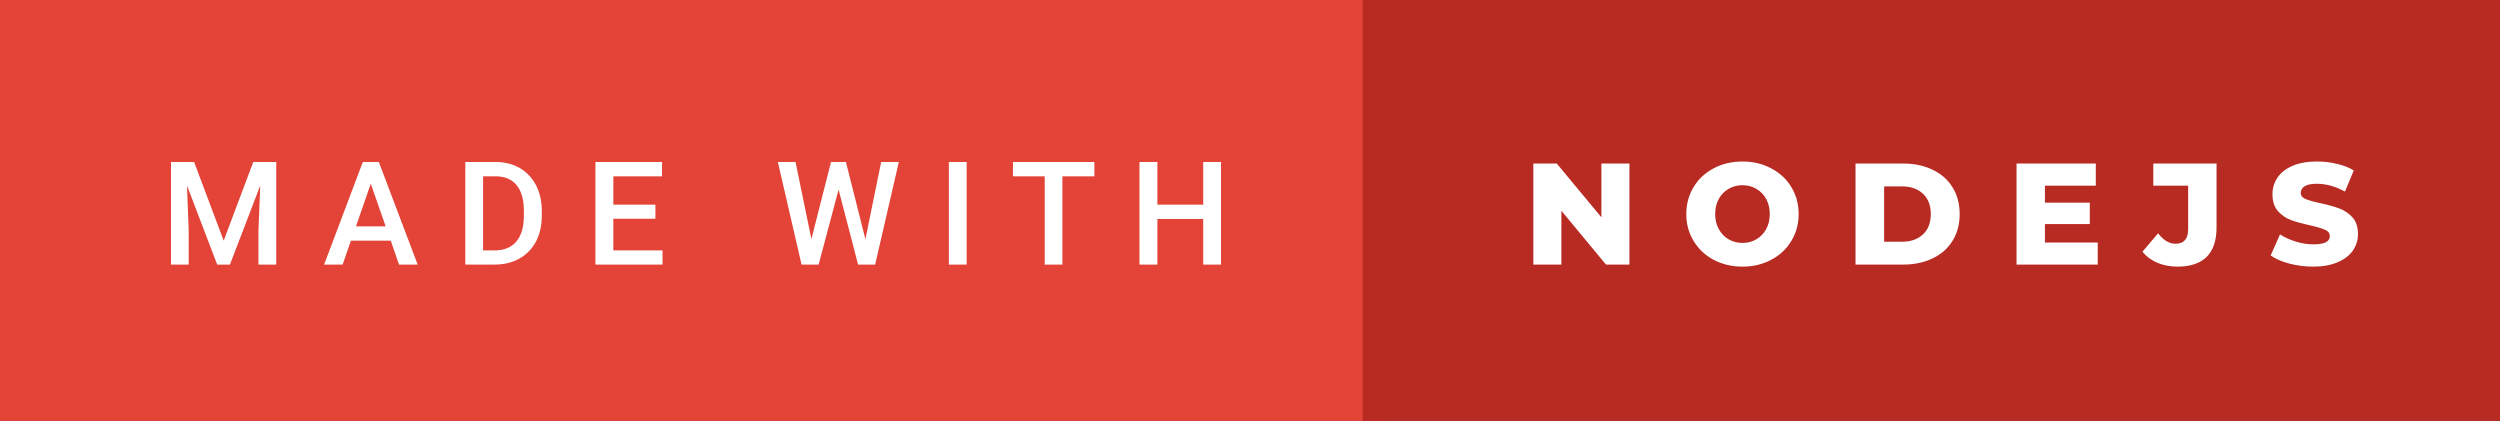 <svg xmlns="http://www.w3.org/2000/svg" width="207.88" height="35" viewBox="0 0 207.88 35"><rect x="0" y="0" width="207.88" height="35" fill="#333333" stroke="none"/><rect class="svg__rect" x="0" y="0" width="115.31" height="35" fill="#E44337"/><rect class="svg__rect" x="113.31" y="0" width="94.57" height="35" fill="#B82B23"/><path class="svg__text" d="M15.69 22L14.22 22L14.22 13.47L16.14 13.47L18.60 20.01L21.06 13.47L22.97 13.47L22.97 22L21.49 22L21.49 19.19L21.64 15.43L19.12 22L18.06 22L15.55 15.43L15.69 19.19L15.69 22ZM28.49 22L26.95 22L30.17 13.47L31.50 13.47L34.73 22L33.18 22L32.49 20.01L29.18 20.01L28.49 22ZM30.83 15.28L29.60 18.82L32.07 18.82L30.83 15.28ZM41.14 22L38.69 22L38.69 13.47L41.21 13.47Q42.34 13.47 43.21 13.97Q44.09 14.48 44.57 15.40Q45.05 16.33 45.05 17.52L45.05 17.52L45.05 17.95Q45.05 19.16 44.57 20.08Q44.08 21.00 43.19 21.50Q42.30 22 41.14 22L41.14 22ZM40.17 14.66L40.17 20.82L41.14 20.82Q42.30 20.82 42.93 20.09Q43.55 19.36 43.56 17.99L43.56 17.99L43.56 17.52Q43.56 16.13 42.96 15.40Q42.35 14.66 41.21 14.66L41.21 14.66L40.17 14.66ZM55.09 22L49.51 22L49.51 13.47L55.05 13.47L55.05 14.66L51.00 14.66L51.00 17.02L54.50 17.02L54.50 18.19L51.00 18.19L51.00 20.82L55.09 20.82L55.09 22ZM66.65 22L64.68 13.47L66.15 13.47L67.47 19.88L69.10 13.47L70.34 13.47L71.96 19.89L73.27 13.47L74.74 13.47L72.77 22L71.35 22L69.73 15.77L68.07 22L66.65 22ZM80.38 22L78.90 22L78.90 13.47L80.38 13.47L80.38 22ZM86.87 14.66L84.23 14.66L84.23 13.47L91.00 13.47L91.00 14.66L88.34 14.66L88.34 22L86.87 22L86.87 14.66ZM96.24 22L94.75 22L94.75 13.47L96.24 13.47L96.24 17.02L100.05 17.02L100.05 13.47L101.53 13.47L101.53 22L100.05 22L100.05 18.21L96.24 18.21L96.24 22Z" fill="#FFFFFF"/><path class="svg__text" d="M129.83 22L127.50 22L127.50 13.60L129.45 13.60L133.16 18.07L133.16 13.60L135.49 13.60L135.49 22L133.54 22L129.83 17.52L129.83 22ZM140.22 17.80L140.22 17.80Q140.22 16.55 140.83 15.55Q141.43 14.56 142.49 14.00Q143.56 13.43 144.89 13.43L144.89 13.43Q146.22 13.43 147.28 14.00Q148.35 14.56 148.95 15.55Q149.56 16.55 149.56 17.80L149.56 17.80Q149.56 19.05 148.95 20.04Q148.35 21.04 147.28 21.60Q146.22 22.17 144.89 22.17L144.89 22.17Q143.56 22.17 142.49 21.60Q141.43 21.04 140.83 20.04Q140.22 19.05 140.22 17.80ZM142.62 17.80L142.62 17.80Q142.62 18.51 142.92 19.05Q143.22 19.60 143.74 19.90Q144.26 20.20 144.89 20.20L144.89 20.20Q145.53 20.20 146.04 19.90Q146.56 19.60 146.86 19.05Q147.16 18.51 147.16 17.80L147.16 17.80Q147.16 17.09 146.86 16.54Q146.56 16 146.04 15.70Q145.53 15.40 144.89 15.40L144.89 15.40Q144.25 15.40 143.74 15.70Q143.22 16 142.92 16.54Q142.62 17.09 142.62 17.80ZM158.26 22L154.29 22L154.29 13.60L158.26 13.60Q159.64 13.60 160.71 14.12Q161.78 14.63 162.36 15.58Q162.95 16.53 162.95 17.80L162.95 17.80Q162.95 19.07 162.36 20.02Q161.78 20.97 160.71 21.48Q159.64 22 158.26 22L158.26 22ZM156.67 15.50L156.67 20.10L158.17 20.10Q159.24 20.10 159.90 19.49Q160.55 18.88 160.55 17.80L160.55 17.80Q160.55 16.72 159.90 16.11Q159.24 15.50 158.17 15.50L158.17 15.50L156.67 15.50ZM174.43 22L167.68 22L167.68 13.60L174.27 13.60L174.27 15.44L170.04 15.44L170.04 16.85L173.77 16.85L173.77 18.63L170.04 18.63L170.04 20.17L174.43 20.17L174.43 22ZM178.15 20.93L178.15 20.93L179.45 19.40Q180.12 20.27 180.89 20.27L180.89 20.27Q180.89 20.27 180.90 20.27L180.90 20.27Q181.42 20.27 181.69 19.96Q181.95 19.65 181.95 19.05L181.95 19.05L181.95 15.44L179.05 15.44L179.05 13.60L184.31 13.60L184.31 18.91Q184.31 20.54 183.49 21.36Q182.66 22.17 181.07 22.17L181.07 22.17Q180.14 22.17 179.39 21.85Q178.63 21.53 178.15 20.93ZM188.81 21.24L188.81 21.24L189.59 19.49Q190.15 19.86 190.90 20.09Q191.64 20.32 192.36 20.32L192.36 20.32Q193.73 20.32 193.73 19.64L193.73 19.64Q193.73 19.28 193.34 19.11Q192.95 18.93 192.09 18.74L192.09 18.74Q191.14 18.53 190.50 18.30Q189.87 18.06 189.41 17.55Q188.96 17.03 188.96 16.16L188.96 16.16Q188.96 15.39 189.38 14.77Q189.79 14.15 190.63 13.79Q191.46 13.43 192.67 13.43L192.67 13.43Q193.50 13.43 194.30 13.62Q195.11 13.80 195.72 14.17L195.72 14.17L194.99 15.93Q193.79 15.28 192.66 15.28L192.66 15.28Q191.95 15.28 191.63 15.49Q191.31 15.70 191.31 16.04L191.31 16.04Q191.31 16.37 191.69 16.54Q192.07 16.71 192.92 16.89L192.92 16.89Q193.88 17.10 194.51 17.33Q195.14 17.56 195.61 18.07Q196.07 18.58 196.07 19.46L196.07 19.46Q196.07 20.21 195.65 20.83Q195.23 21.44 194.39 21.80Q193.55 22.17 192.35 22.17L192.35 22.17Q191.33 22.17 190.37 21.92Q189.41 21.67 188.81 21.24Z" fill="#FFFFFF" x="126.31"/></svg>